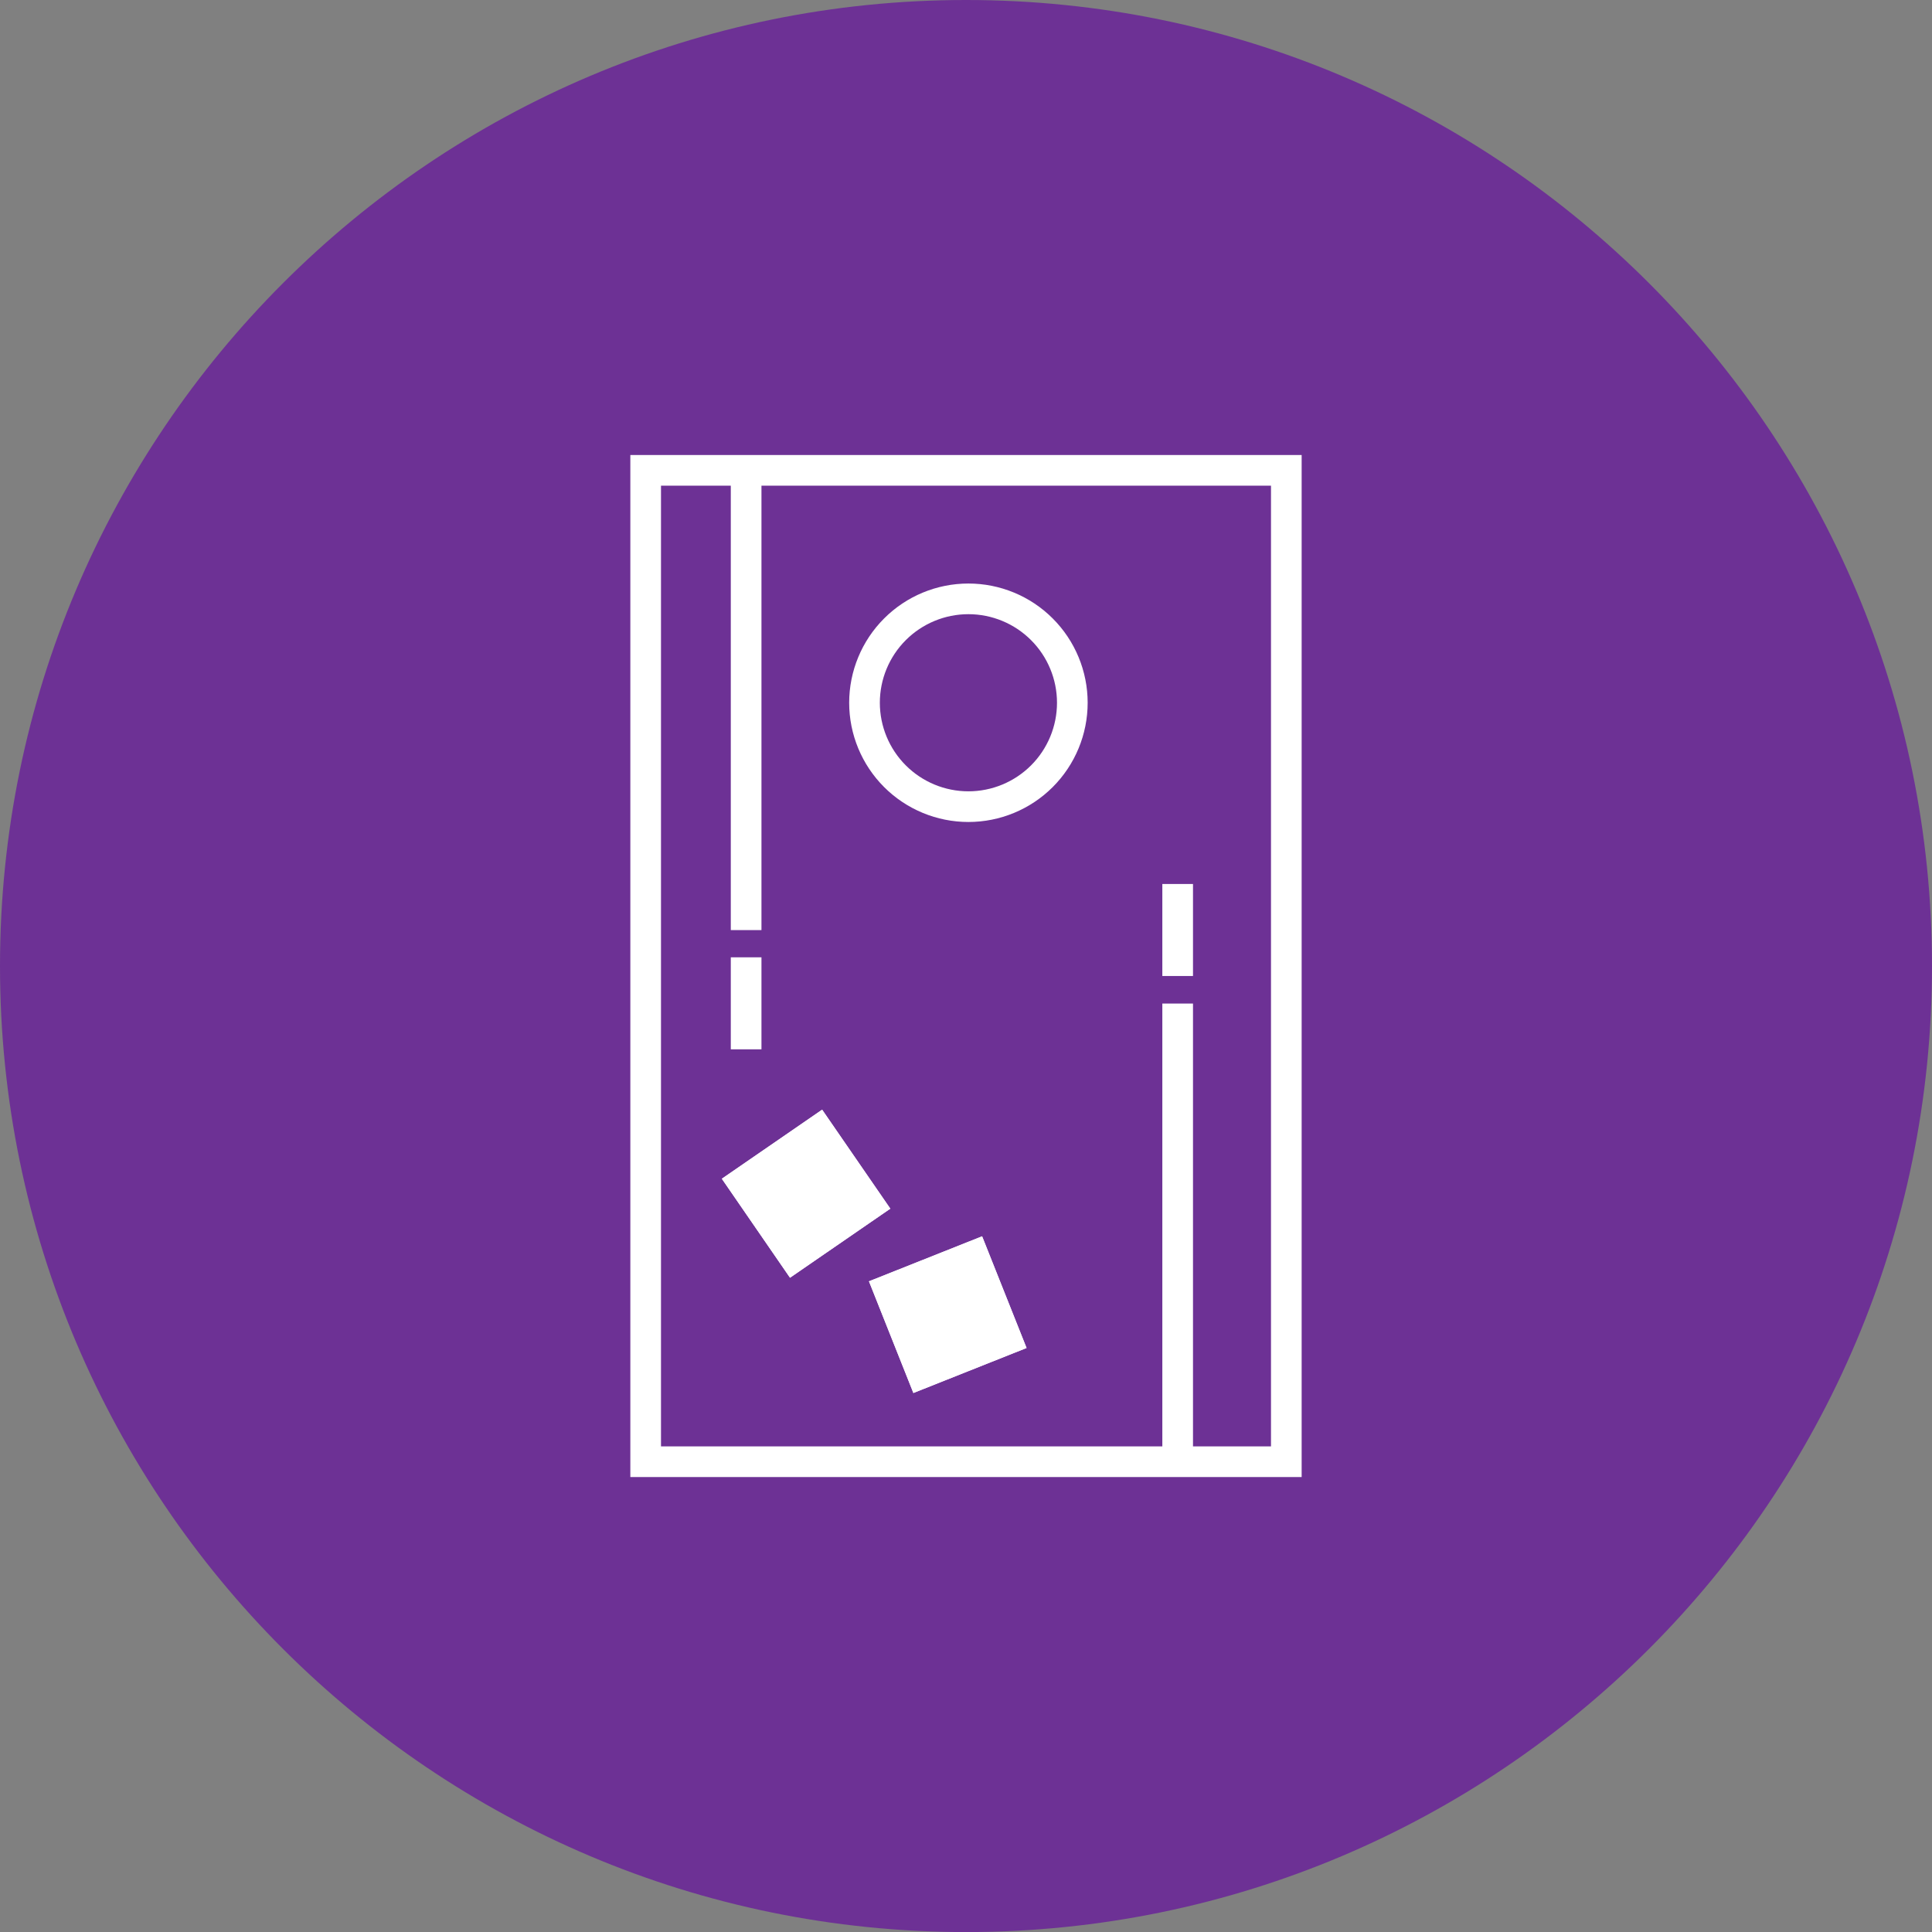 <?xml version="1.0" standalone="no"?><!-- Generator: Gravit.io --><svg xmlns="http://www.w3.org/2000/svg" xmlns:xlink="http://www.w3.org/1999/xlink" style="isolation:isolate" viewBox="-186.773 -93.78 250 250.007" width="250" height="250.007"><rect x="-186.773" y="-93.78" width="250" height="250.007" fill="#808080" stroke="none"/><defs><clipPath id="_clipPath_1dxDNQ72n4xoNmGUQ6yVeBLw3y0FrdsK"><rect x="-186.773" y="-93.78" width="250" height="250.007"/></clipPath></defs><g clip-path="url(#_clipPath_1dxDNQ72n4xoNmGUQ6yVeBLw3y0FrdsK)"><g><path d="M -61.773 -93.78 L -61.773 -93.78 C 7.216 -93.78 63.227 -37.768 63.227 31.222 L 63.227 31.226 C 63.227 100.216 7.216 156.228 -61.773 156.228 L -61.773 156.228 C -130.763 156.228 -186.773 100.216 -186.773 31.226 L -186.773 31.222 C -186.773 -37.768 -130.763 -93.78 -61.773 -93.78 Z" style="stroke:none;fill:#6D3195;stroke-miterlimit:10;"/><g><path d=" M -105.207 -34.901 L -18.34 -34.901 L -18.34 97.349 L -105.207 97.349 L -105.207 -34.901 Z  M -101.24 -30.934 L -22.307 -30.934 L -22.307 93.382 L -101.24 93.382 L -101.24 -30.934 Z " fill-rule="evenodd" fill="rgb(255,255,255)"/><path d=" M -76.89 -2.844 C -76.89 -6.933 -75.263 -10.861 -72.369 -13.752 C -69.478 -16.646 -65.551 -18.272 -61.461 -18.272 C -57.37 -18.272 -53.442 -16.646 -50.551 -13.752 C -47.657 -10.861 -46.03 -6.933 -46.03 -2.844 C -46.03 1.248 -47.657 5.173 -50.551 8.067 C -53.442 10.958 -57.37 12.585 -61.461 12.585 L -61.461 12.585 C -65.551 12.585 -69.478 10.958 -72.369 8.067 C -75.263 5.173 -76.89 1.248 -76.89 -2.844 Z  M -72.922 -2.844 C -72.922 -5.883 -71.713 -8.8 -69.563 -10.948 C -67.415 -13.096 -64.498 -14.305 -61.461 -14.305 C -58.422 -14.305 -55.505 -13.096 -53.357 -10.948 C -51.207 -8.8 -49.998 -5.883 -49.998 -2.844 C -49.998 0.195 -51.207 3.113 -53.357 5.261 C -55.505 7.408 -58.422 8.617 -61.461 8.617 L -61.461 8.617 C -64.498 8.617 -67.415 7.408 -69.563 5.261 C -71.713 3.113 -72.922 0.195 -72.922 -2.844 Z " fill-rule="evenodd" fill="rgb(255,255,255)"/><path d=" M -93.368 58.748 L -80.389 49.811 L -71.565 62.62 L -84.547 71.558 L -93.368 58.748 L -93.368 58.748 Z " fill="rgb(255,255,255)"/><path d=" M -93.368 58.748 L -80.389 49.811 L -71.565 62.62 L -84.547 71.558 L -93.368 58.748 L -93.368 58.748 Z " fill="rgb(255,255,255)"/><path d=" M -74.33 72.021 L -59.688 66.196 L -53.936 80.648 L -68.581 86.473 L -74.33 72.021 L -74.33 72.021 Z " fill="rgb(255,255,255)"/><path d=" M -74.33 72.021 L -59.688 66.196 L -53.936 80.648 L -68.581 86.473 L -74.33 72.021 L -74.33 72.021 Z " fill="rgb(255,255,255)"/><rect x="-36.368" y="36.079" width="3.968" height="59.287" transform="matrix(1,0,0,1,0,0)" fill="rgb(255,255,255)"/><rect x="-36.368" y="20.608" width="3.968" height="11.906" transform="matrix(1,0,0,1,0,0)" fill="rgb(255,255,255)"/><rect x="-92.208" y="-32.756" width="3.968" height="59.331" transform="matrix(-1,0,0,-1,-180.448,-6.182)" fill="rgb(255,255,255)"/><rect x="-92.208" y="30.096" width="3.968" height="11.906" transform="matrix(-1,0,0,-1,-180.448,72.098)" fill="rgb(255,255,255)"/></g></g></g></svg>